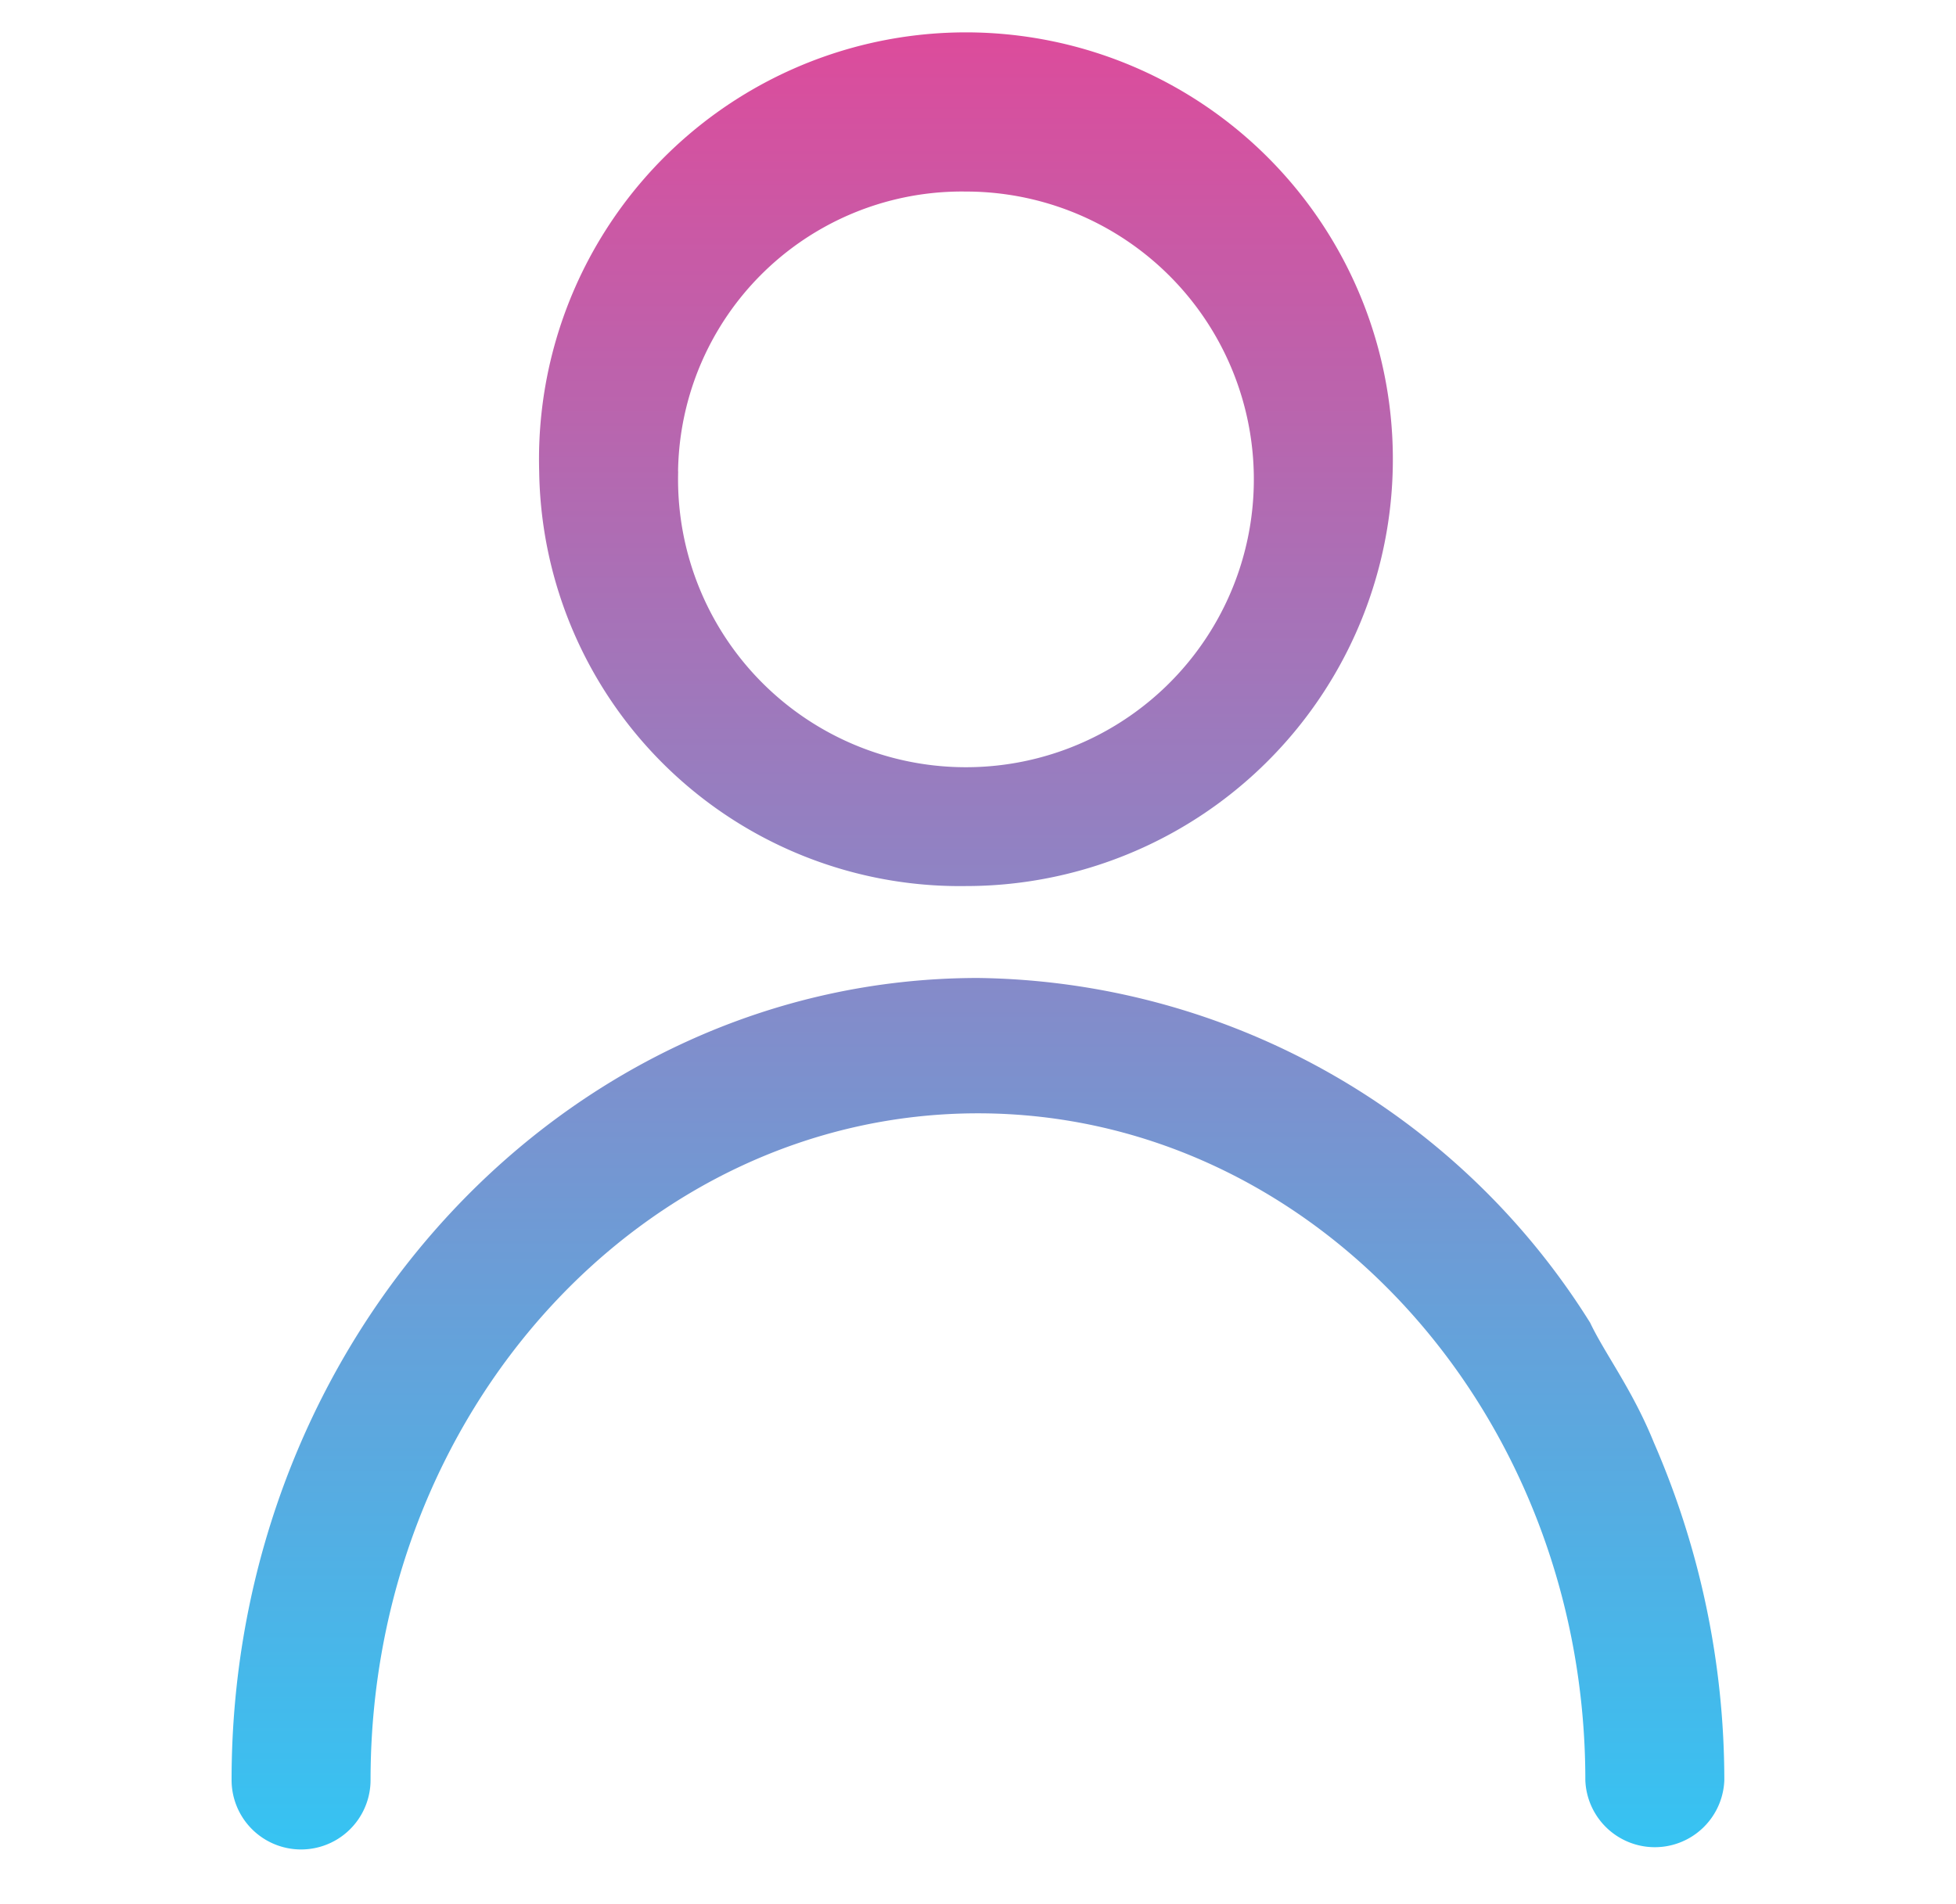 <svg id="icon_圈圈頭像" xmlns="http://www.w3.org/2000/svg" xmlns:xlink="http://www.w3.org/1999/xlink" width="38" height="37" viewBox="0 0 38 37">
  <defs>
    <linearGradient id="linear-gradient" x1="0.5" x2="0.5" y2="1" gradientUnits="objectBoundingBox">
      <stop offset="0" stop-color="#dd4b9b"/>
      <stop offset="1" stop-color="#35c4f3"/>
    </linearGradient>
  </defs>
  <g id="bg" fill="#fff" stroke="#707070" stroke-width="1" opacity="0">
    <rect width="38" height="37" stroke="none"/>
    <rect x="0.5" y="0.5" width="37" height="36" fill="none"/>
  </g>
  <path id="Union_21" data-name="Union 21" d="M97.3,6451.494c0-7.145-5.294-12.956-11.8-12.956s-11.8,5.808-11.8,12.954a1.35,1.35,0,0,1-2.7,0c0-8.595,6.5-15.58,14.5-15.584a14.235,14.235,0,0,1,11.894,6.7c.284.6.822,1.3,1.238,2.329a16.442,16.442,0,0,1,1.368,6.562,1.351,1.351,0,0,1-2.7,0Zm-20.324-25.429a8.294,8.294,0,1,1,8.289,8.057A8.173,8.173,0,0,1,76.976,6426.065Zm2.7,0a5.593,5.593,0,1,0,5.591-5.438A5.514,5.514,0,0,0,79.674,6426.065Z" transform="translate(-66.501 -6416.905)" fill="url(#linear-gradient)"/>
</svg>
